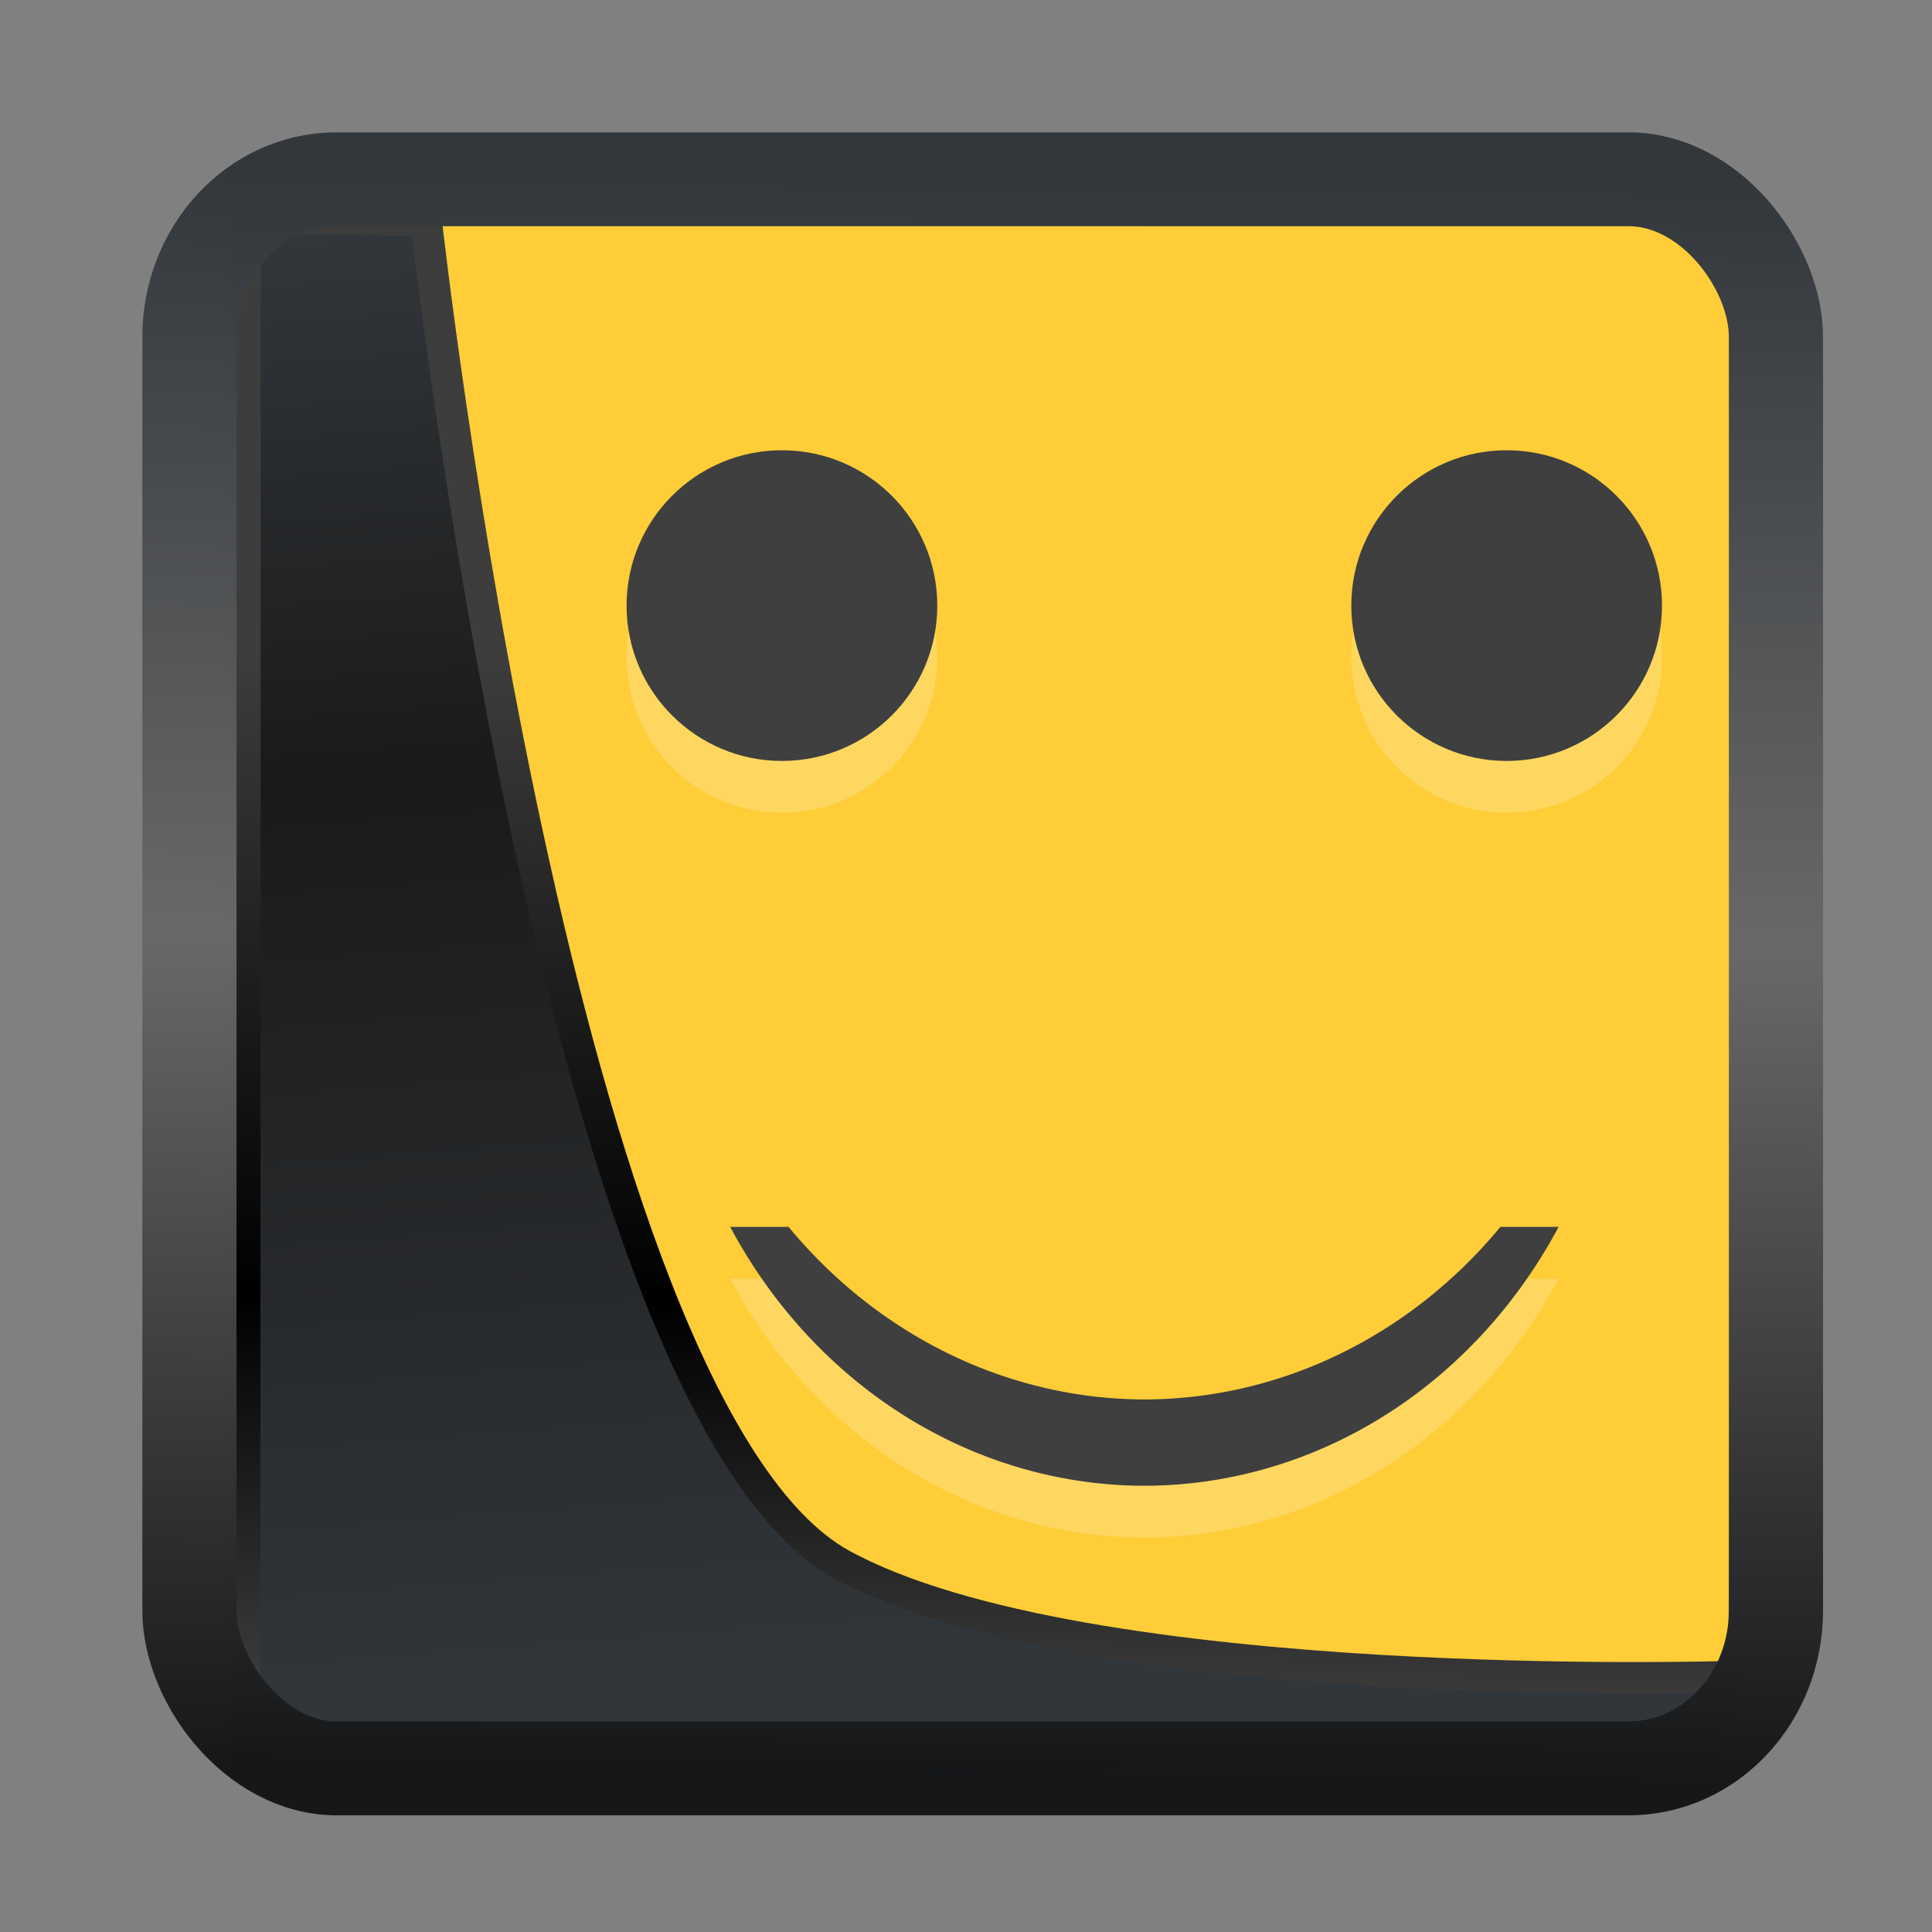 <svg width="24" height="24" version="1.1" viewBox="0 0 24 24" xmlns="http://www.w3.org/2000/svg" xmlns:xlink="http://www.w3.org/1999/xlink">
<rect x="0" y="0" width="24" height="24" fill="#808080" stroke="none"/>
<defs>
<linearGradient id="linearGradient3403" x1="6.949" x2="11.215" y1="4.555" y2="59.052" gradientUnits="userSpaceOnUse">
<stop style="stop-color:#32373c" offset="0"/>
<stop style="stop-color:#1a1a1a" offset=".368"/>
<stop style="stop-color:#31363b" offset="1"/>
</linearGradient>
<linearGradient id="linearGradient20558" x1="25.802" x2="25.111" y1="20.374" y2="58.913" gradientUnits="userSpaceOnUse">
<stop style="stop-color:#3d3d3d" offset="0"/>
<stop offset=".618"/>
<stop style="stop-color:#3d3d3d" offset="1"/>
</linearGradient>
<linearGradient id="linearGradient4557" x1="43.5" x2="44.142" y1="64.012" y2=".306" gradientTransform="translate(.361 -.13)" gradientUnits="userSpaceOnUse">
<stop style="stop-color:#141618" offset="0"/>
<stop style="stop-color:#686868" offset=".518"/>
<stop style="stop-color:#31363b" offset="1"/>
</linearGradient>
</defs>
<g transform="translate(1,1)">
<rect x="3.18" y="1.52" width="17.319" height="18.311" rx=".043" ry="18.311" style="fill-rule:evenodd;fill:#fecd38;paint-order:markers fill stroke;stroke-linejoin:round;stroke-width:.079"/>
<path transform="matrix(.336 0 0 .336 .463 .361)" d="m4.704 3.982-0.013 56.82h53.904l1.022-2.866s-23.875 0.766-32.844-4.14c-10.516-5.753-15.372-49.697-15.372-49.697z" style="fill:url(#linearGradient3403);mix-blend-mode:normal;stroke-linejoin:round;stroke-width:1.162;stroke:url(#linearGradient20558)"/>
<rect transform="matrix(.315 0 0 .314 1.028 1.04)" x="1.032" y=".596" width="62.567" height="62.867" rx="5.803" ry="6.245" style="fill:none;stroke-linejoin:round;stroke-miterlimit:7.8;stroke-opacity:.995;stroke-width:3.714;stroke:url(#linearGradient4557)"/>
<g transform="matrix(.447 0 0 .447 -27.498 .72)">
<path d="m81.01 10.104a4.317 4.317 0 0 0-4.317 4.317 4.317 4.317 0 0 0 4.317 4.317 4.317 4.317 0 0 0 4.317-4.317 4.317 4.317 0 0 0-4.317-4.317zm20.144 0a4.317 4.317 0 0 0-4.317 4.317 4.317 4.317 0 0 0 4.317 4.317 4.317 4.317 0 0 0 4.317-4.317 4.317 4.317 0 0 0-4.317-4.317zm-21.583 21.583a13.31 14.389 0 0 0 11.517 7.194 13.31 14.389 0 0 0 11.505-7.194h-1.616a13.31 14.389 0 0 1-9.889 4.797 13.31 14.389 0 0 1-9.895-4.797z" fill="#fff" opacity=".2" style="stroke-width:1.439"/>
<g fill="#3f3f3f">
<circle cx="81.01" cy="12.982" r="4.317" style="stroke-width:1.439"/>
<circle cx="101.15" cy="12.982" r="4.317" style="stroke-width:1.439"/>
<path d="m79.572 30.248a13.31 14.389 0 0 0 11.516 7.194 13.31 14.389 0 0 0 11.506-7.194h-1.617a13.31 14.389 0 0 1-9.888 4.796 13.31 14.389 0 0 1-9.895-4.796h-1.622z" style="stroke-width:1.439"/>
</g>
</g>
</g>
</svg>
